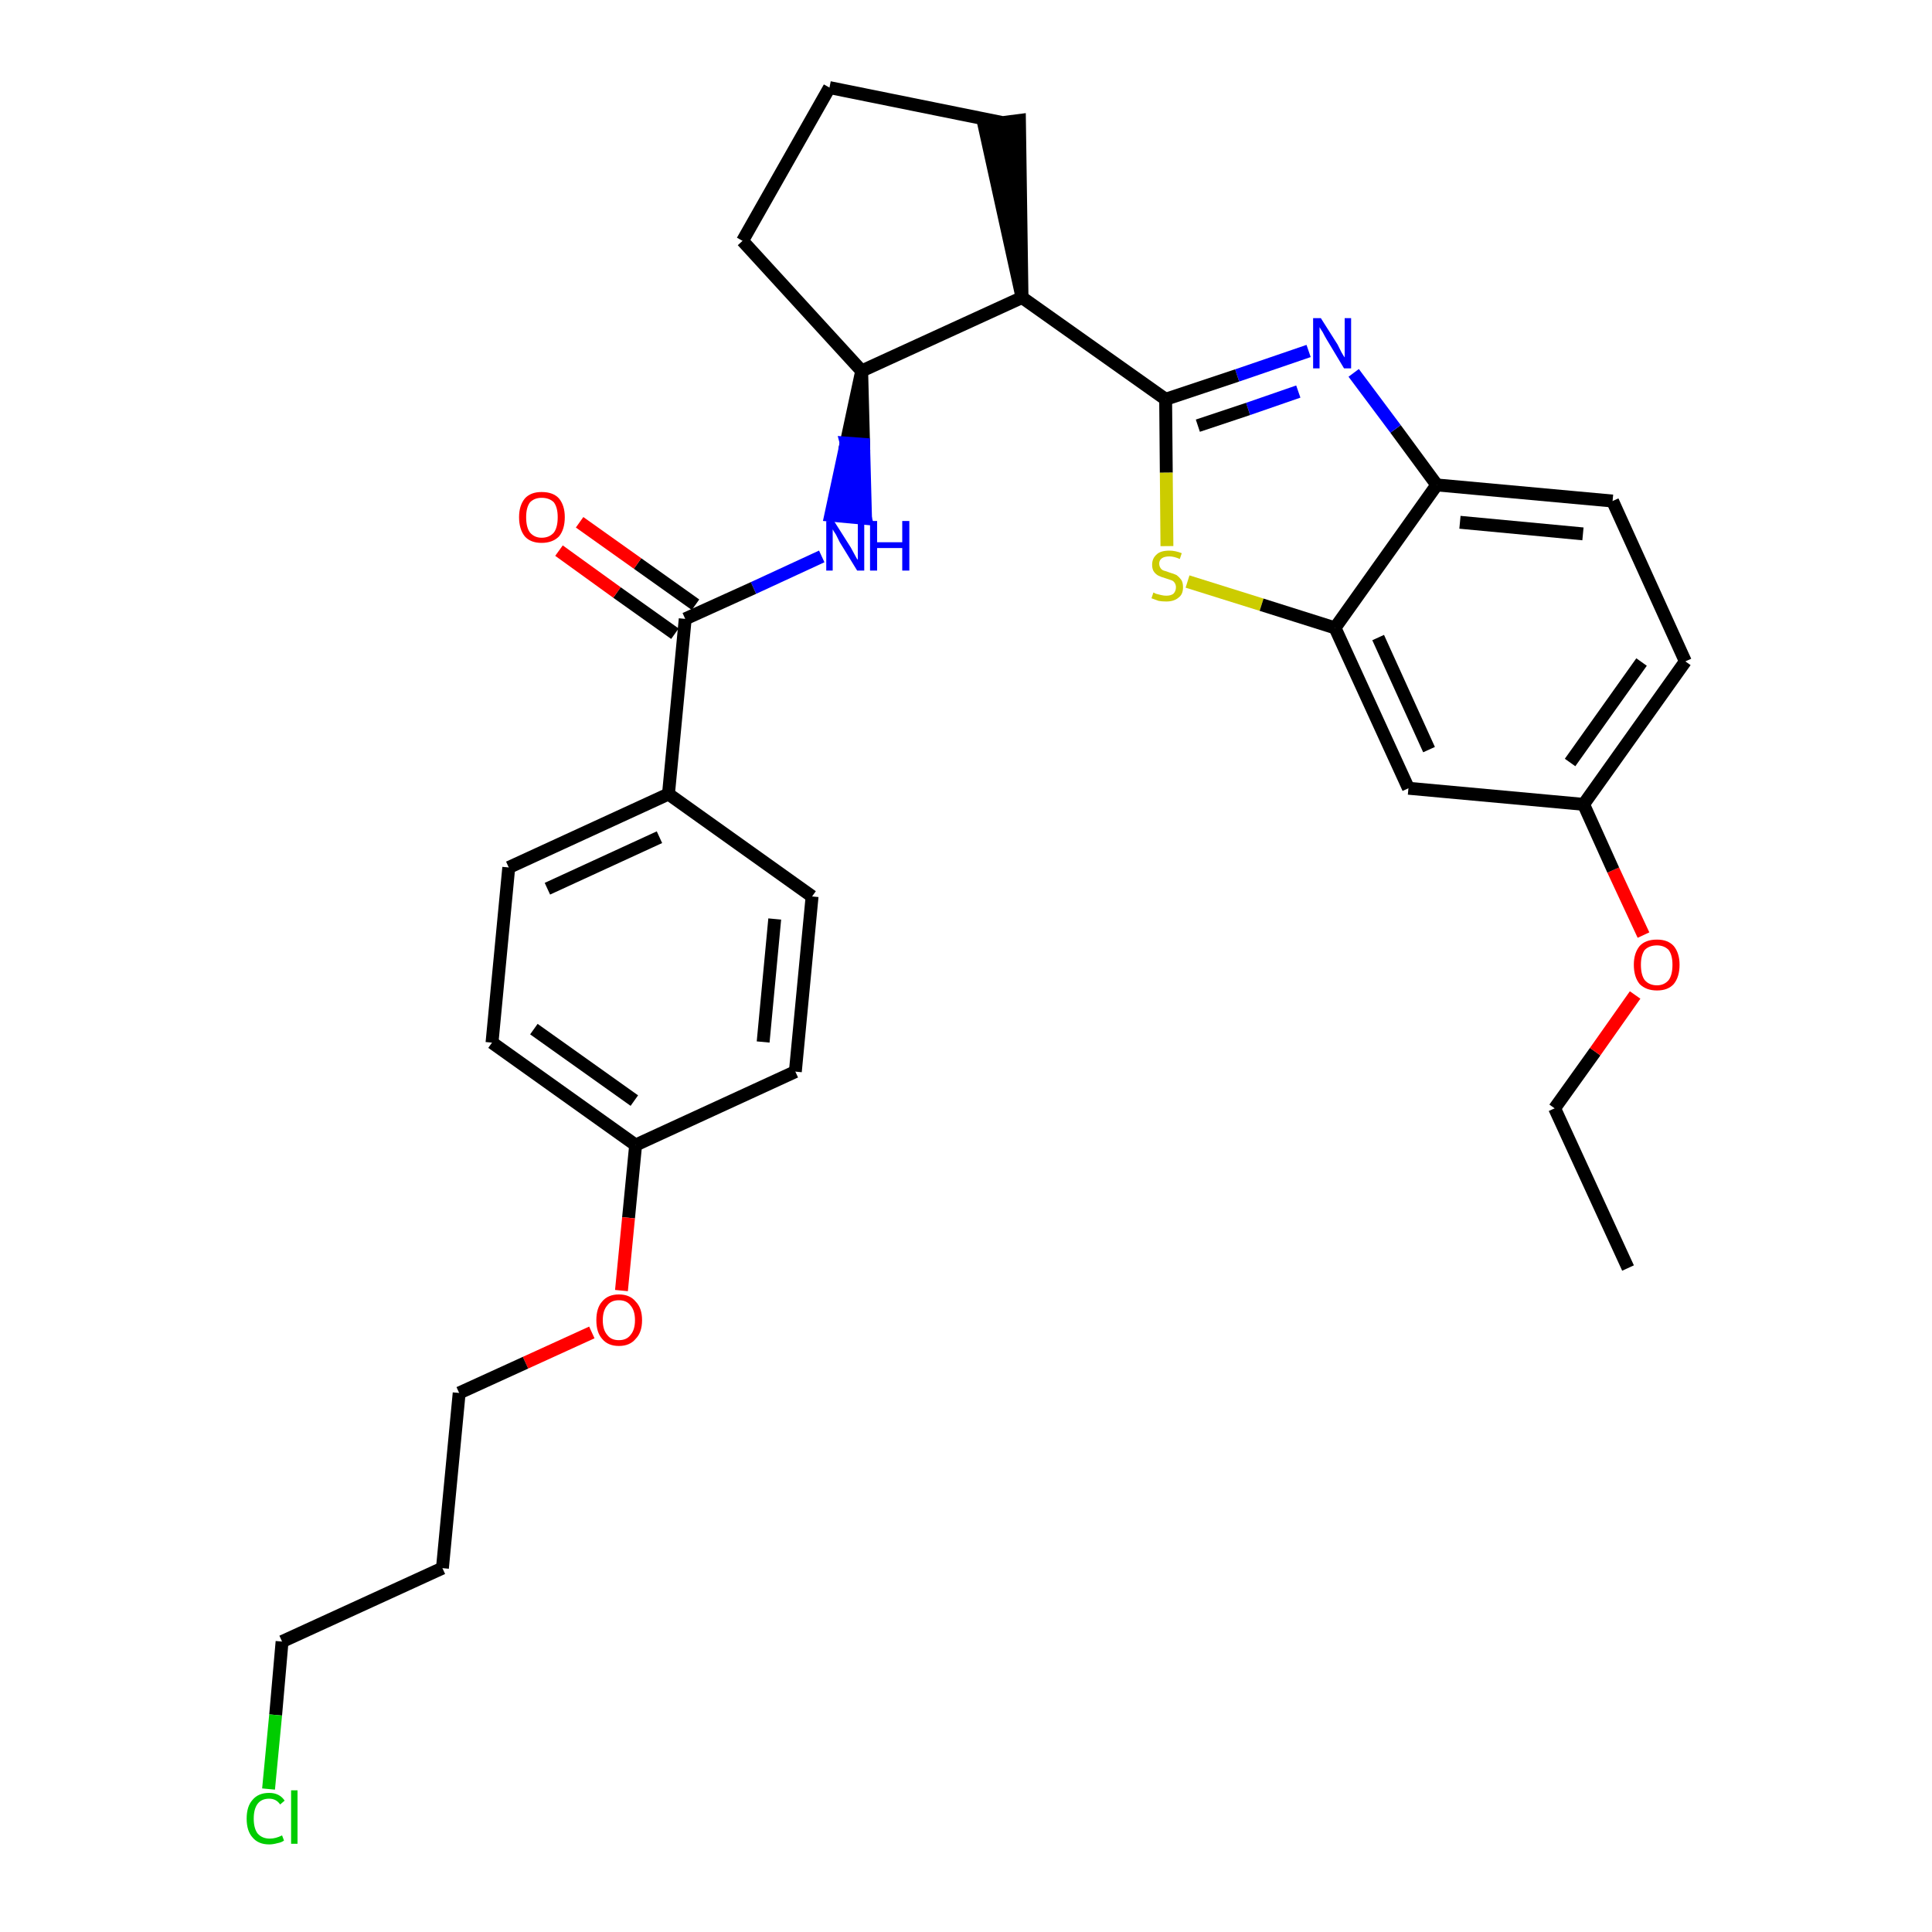 <?xml version='1.0' encoding='iso-8859-1'?>
<svg version='1.1' baseProfile='full'
              xmlns='http://www.w3.org/2000/svg'
                      xmlns:rdkit='http://www.rdkit.org/xml'
                      xmlns:xlink='http://www.w3.org/1999/xlink'
                  xml:space='preserve'
width='300px' height='300px' viewBox='0 0 300 300'>
<!-- END OF HEADER -->
<path class='bond-0 atom-0 atom-1' d='M 252.8,196.9 L 241.4,172.1' style='fill:none;fill-rule:evenodd;stroke:#000000;stroke-width:2.0px;stroke-linecap:butt;stroke-linejoin:miter;stroke-opacity:1' />
<path class='bond-1 atom-1 atom-2' d='M 241.4,172.1 L 247.7,163.3' style='fill:none;fill-rule:evenodd;stroke:#000000;stroke-width:2.0px;stroke-linecap:butt;stroke-linejoin:miter;stroke-opacity:1' />
<path class='bond-1 atom-1 atom-2' d='M 247.7,163.3 L 253.9,154.5' style='fill:none;fill-rule:evenodd;stroke:#FF0000;stroke-width:2.0px;stroke-linecap:butt;stroke-linejoin:miter;stroke-opacity:1' />
<path class='bond-2 atom-2 atom-3' d='M 255.2,145.2 L 250.5,135.1' style='fill:none;fill-rule:evenodd;stroke:#FF0000;stroke-width:2.0px;stroke-linecap:butt;stroke-linejoin:miter;stroke-opacity:1' />
<path class='bond-2 atom-2 atom-3' d='M 250.5,135.1 L 245.9,124.9' style='fill:none;fill-rule:evenodd;stroke:#000000;stroke-width:2.0px;stroke-linecap:butt;stroke-linejoin:miter;stroke-opacity:1' />
<path class='bond-3 atom-3 atom-4' d='M 245.9,124.9 L 261.7,102.7' style='fill:none;fill-rule:evenodd;stroke:#000000;stroke-width:2.0px;stroke-linecap:butt;stroke-linejoin:miter;stroke-opacity:1' />
<path class='bond-3 atom-3 atom-4' d='M 243.8,118.4 L 254.9,102.8' style='fill:none;fill-rule:evenodd;stroke:#000000;stroke-width:2.0px;stroke-linecap:butt;stroke-linejoin:miter;stroke-opacity:1' />
<path class='bond-30 atom-30 atom-3' d='M 218.7,122.4 L 245.9,124.9' style='fill:none;fill-rule:evenodd;stroke:#000000;stroke-width:2.0px;stroke-linecap:butt;stroke-linejoin:miter;stroke-opacity:1' />
<path class='bond-4 atom-4 atom-5' d='M 261.7,102.7 L 250.4,77.8' style='fill:none;fill-rule:evenodd;stroke:#000000;stroke-width:2.0px;stroke-linecap:butt;stroke-linejoin:miter;stroke-opacity:1' />
<path class='bond-5 atom-5 atom-6' d='M 250.4,77.8 L 223.1,75.3' style='fill:none;fill-rule:evenodd;stroke:#000000;stroke-width:2.0px;stroke-linecap:butt;stroke-linejoin:miter;stroke-opacity:1' />
<path class='bond-5 atom-5 atom-6' d='M 245.8,82.9 L 226.7,81.1' style='fill:none;fill-rule:evenodd;stroke:#000000;stroke-width:2.0px;stroke-linecap:butt;stroke-linejoin:miter;stroke-opacity:1' />
<path class='bond-6 atom-6 atom-7' d='M 223.1,75.3 L 216.7,66.6' style='fill:none;fill-rule:evenodd;stroke:#000000;stroke-width:2.0px;stroke-linecap:butt;stroke-linejoin:miter;stroke-opacity:1' />
<path class='bond-6 atom-6 atom-7' d='M 216.7,66.6 L 210.2,57.9' style='fill:none;fill-rule:evenodd;stroke:#0000FF;stroke-width:2.0px;stroke-linecap:butt;stroke-linejoin:miter;stroke-opacity:1' />
<path class='bond-31 atom-29 atom-6' d='M 207.3,97.5 L 223.1,75.3' style='fill:none;fill-rule:evenodd;stroke:#000000;stroke-width:2.0px;stroke-linecap:butt;stroke-linejoin:miter;stroke-opacity:1' />
<path class='bond-7 atom-7 atom-8' d='M 203.2,54.5 L 192.1,58.3' style='fill:none;fill-rule:evenodd;stroke:#0000FF;stroke-width:2.0px;stroke-linecap:butt;stroke-linejoin:miter;stroke-opacity:1' />
<path class='bond-7 atom-7 atom-8' d='M 192.1,58.3 L 181.0,62.0' style='fill:none;fill-rule:evenodd;stroke:#000000;stroke-width:2.0px;stroke-linecap:butt;stroke-linejoin:miter;stroke-opacity:1' />
<path class='bond-7 atom-7 atom-8' d='M 201.6,60.8 L 193.8,63.5' style='fill:none;fill-rule:evenodd;stroke:#0000FF;stroke-width:2.0px;stroke-linecap:butt;stroke-linejoin:miter;stroke-opacity:1' />
<path class='bond-7 atom-7 atom-8' d='M 193.8,63.5 L 186.0,66.1' style='fill:none;fill-rule:evenodd;stroke:#000000;stroke-width:2.0px;stroke-linecap:butt;stroke-linejoin:miter;stroke-opacity:1' />
<path class='bond-8 atom-8 atom-9' d='M 181.0,62.0 L 158.7,46.2' style='fill:none;fill-rule:evenodd;stroke:#000000;stroke-width:2.0px;stroke-linecap:butt;stroke-linejoin:miter;stroke-opacity:1' />
<path class='bond-27 atom-8 atom-28' d='M 181.0,62.0 L 181.1,73.4' style='fill:none;fill-rule:evenodd;stroke:#000000;stroke-width:2.0px;stroke-linecap:butt;stroke-linejoin:miter;stroke-opacity:1' />
<path class='bond-27 atom-8 atom-28' d='M 181.1,73.4 L 181.2,84.8' style='fill:none;fill-rule:evenodd;stroke:#CCCC00;stroke-width:2.0px;stroke-linecap:butt;stroke-linejoin:miter;stroke-opacity:1' />
<path class='bond-9 atom-9 atom-10' d='M 158.7,46.2 L 158.3,18.7 L 152.8,19.4 Z' style='fill:#000000;fill-rule:evenodd;fill-opacity:1;stroke:#000000;stroke-width:2.0px;stroke-linecap:butt;stroke-linejoin:miter;stroke-opacity:1;' />
<path class='bond-32 atom-13 atom-9' d='M 133.8,57.6 L 158.7,46.2' style='fill:none;fill-rule:evenodd;stroke:#000000;stroke-width:2.0px;stroke-linecap:butt;stroke-linejoin:miter;stroke-opacity:1' />
<path class='bond-10 atom-10 atom-11' d='M 155.5,19.0 L 128.8,13.6' style='fill:none;fill-rule:evenodd;stroke:#000000;stroke-width:2.0px;stroke-linecap:butt;stroke-linejoin:miter;stroke-opacity:1' />
<path class='bond-11 atom-11 atom-12' d='M 128.8,13.6 L 115.3,37.4' style='fill:none;fill-rule:evenodd;stroke:#000000;stroke-width:2.0px;stroke-linecap:butt;stroke-linejoin:miter;stroke-opacity:1' />
<path class='bond-12 atom-12 atom-13' d='M 115.3,37.4 L 133.8,57.6' style='fill:none;fill-rule:evenodd;stroke:#000000;stroke-width:2.0px;stroke-linecap:butt;stroke-linejoin:miter;stroke-opacity:1' />
<path class='bond-13 atom-13 atom-14' d='M 133.8,57.6 L 131.4,68.8 L 134.1,69.0 Z' style='fill:#000000;fill-rule:evenodd;fill-opacity:1;stroke:#000000;stroke-width:2.0px;stroke-linecap:butt;stroke-linejoin:miter;stroke-opacity:1;' />
<path class='bond-13 atom-13 atom-14' d='M 131.4,68.8 L 134.4,80.5 L 129.0,80.0 Z' style='fill:#0000FF;fill-rule:evenodd;fill-opacity:1;stroke:#0000FF;stroke-width:2.0px;stroke-linecap:butt;stroke-linejoin:miter;stroke-opacity:1;' />
<path class='bond-13 atom-13 atom-14' d='M 131.4,68.8 L 134.1,69.0 L 134.4,80.5 Z' style='fill:#0000FF;fill-rule:evenodd;fill-opacity:1;stroke:#0000FF;stroke-width:2.0px;stroke-linecap:butt;stroke-linejoin:miter;stroke-opacity:1;' />
<path class='bond-14 atom-14 atom-15' d='M 127.6,86.4 L 117.0,91.3' style='fill:none;fill-rule:evenodd;stroke:#0000FF;stroke-width:2.0px;stroke-linecap:butt;stroke-linejoin:miter;stroke-opacity:1' />
<path class='bond-14 atom-14 atom-15' d='M 117.0,91.3 L 106.4,96.1' style='fill:none;fill-rule:evenodd;stroke:#000000;stroke-width:2.0px;stroke-linecap:butt;stroke-linejoin:miter;stroke-opacity:1' />
<path class='bond-15 atom-15 atom-16' d='M 108.0,93.9 L 99.0,87.5' style='fill:none;fill-rule:evenodd;stroke:#000000;stroke-width:2.0px;stroke-linecap:butt;stroke-linejoin:miter;stroke-opacity:1' />
<path class='bond-15 atom-15 atom-16' d='M 99.0,87.5 L 90.0,81.1' style='fill:none;fill-rule:evenodd;stroke:#FF0000;stroke-width:2.0px;stroke-linecap:butt;stroke-linejoin:miter;stroke-opacity:1' />
<path class='bond-15 atom-15 atom-16' d='M 104.8,98.4 L 95.8,92.0' style='fill:none;fill-rule:evenodd;stroke:#000000;stroke-width:2.0px;stroke-linecap:butt;stroke-linejoin:miter;stroke-opacity:1' />
<path class='bond-15 atom-15 atom-16' d='M 95.8,92.0 L 86.8,85.5' style='fill:none;fill-rule:evenodd;stroke:#FF0000;stroke-width:2.0px;stroke-linecap:butt;stroke-linejoin:miter;stroke-opacity:1' />
<path class='bond-16 atom-15 atom-17' d='M 106.4,96.1 L 103.8,123.3' style='fill:none;fill-rule:evenodd;stroke:#000000;stroke-width:2.0px;stroke-linecap:butt;stroke-linejoin:miter;stroke-opacity:1' />
<path class='bond-17 atom-17 atom-18' d='M 103.8,123.3 L 79.0,134.7' style='fill:none;fill-rule:evenodd;stroke:#000000;stroke-width:2.0px;stroke-linecap:butt;stroke-linejoin:miter;stroke-opacity:1' />
<path class='bond-17 atom-17 atom-18' d='M 102.4,130.0 L 85.0,138.0' style='fill:none;fill-rule:evenodd;stroke:#000000;stroke-width:2.0px;stroke-linecap:butt;stroke-linejoin:miter;stroke-opacity:1' />
<path class='bond-33 atom-27 atom-17' d='M 126.1,139.2 L 103.8,123.3' style='fill:none;fill-rule:evenodd;stroke:#000000;stroke-width:2.0px;stroke-linecap:butt;stroke-linejoin:miter;stroke-opacity:1' />
<path class='bond-18 atom-18 atom-19' d='M 79.0,134.7 L 76.4,161.9' style='fill:none;fill-rule:evenodd;stroke:#000000;stroke-width:2.0px;stroke-linecap:butt;stroke-linejoin:miter;stroke-opacity:1' />
<path class='bond-19 atom-19 atom-20' d='M 76.4,161.9 L 98.7,177.8' style='fill:none;fill-rule:evenodd;stroke:#000000;stroke-width:2.0px;stroke-linecap:butt;stroke-linejoin:miter;stroke-opacity:1' />
<path class='bond-19 atom-19 atom-20' d='M 82.9,159.8 L 98.5,170.9' style='fill:none;fill-rule:evenodd;stroke:#000000;stroke-width:2.0px;stroke-linecap:butt;stroke-linejoin:miter;stroke-opacity:1' />
<path class='bond-20 atom-20 atom-21' d='M 98.7,177.8 L 97.6,189.1' style='fill:none;fill-rule:evenodd;stroke:#000000;stroke-width:2.0px;stroke-linecap:butt;stroke-linejoin:miter;stroke-opacity:1' />
<path class='bond-20 atom-20 atom-21' d='M 97.6,189.1 L 96.5,200.4' style='fill:none;fill-rule:evenodd;stroke:#FF0000;stroke-width:2.0px;stroke-linecap:butt;stroke-linejoin:miter;stroke-opacity:1' />
<path class='bond-25 atom-20 atom-26' d='M 98.7,177.8 L 123.5,166.4' style='fill:none;fill-rule:evenodd;stroke:#000000;stroke-width:2.0px;stroke-linecap:butt;stroke-linejoin:miter;stroke-opacity:1' />
<path class='bond-21 atom-21 atom-22' d='M 91.9,206.9 L 81.6,211.6' style='fill:none;fill-rule:evenodd;stroke:#FF0000;stroke-width:2.0px;stroke-linecap:butt;stroke-linejoin:miter;stroke-opacity:1' />
<path class='bond-21 atom-21 atom-22' d='M 81.6,211.6 L 71.3,216.3' style='fill:none;fill-rule:evenodd;stroke:#000000;stroke-width:2.0px;stroke-linecap:butt;stroke-linejoin:miter;stroke-opacity:1' />
<path class='bond-22 atom-22 atom-23' d='M 71.3,216.3 L 68.7,243.5' style='fill:none;fill-rule:evenodd;stroke:#000000;stroke-width:2.0px;stroke-linecap:butt;stroke-linejoin:miter;stroke-opacity:1' />
<path class='bond-23 atom-23 atom-24' d='M 68.7,243.5 L 43.8,254.9' style='fill:none;fill-rule:evenodd;stroke:#000000;stroke-width:2.0px;stroke-linecap:butt;stroke-linejoin:miter;stroke-opacity:1' />
<path class='bond-24 atom-24 atom-25' d='M 43.8,254.9 L 42.8,266.3' style='fill:none;fill-rule:evenodd;stroke:#000000;stroke-width:2.0px;stroke-linecap:butt;stroke-linejoin:miter;stroke-opacity:1' />
<path class='bond-24 atom-24 atom-25' d='M 42.8,266.3 L 41.7,277.8' style='fill:none;fill-rule:evenodd;stroke:#00CC00;stroke-width:2.0px;stroke-linecap:butt;stroke-linejoin:miter;stroke-opacity:1' />
<path class='bond-26 atom-26 atom-27' d='M 123.5,166.4 L 126.1,139.2' style='fill:none;fill-rule:evenodd;stroke:#000000;stroke-width:2.0px;stroke-linecap:butt;stroke-linejoin:miter;stroke-opacity:1' />
<path class='bond-26 atom-26 atom-27' d='M 118.5,161.8 L 120.3,142.7' style='fill:none;fill-rule:evenodd;stroke:#000000;stroke-width:2.0px;stroke-linecap:butt;stroke-linejoin:miter;stroke-opacity:1' />
<path class='bond-28 atom-28 atom-29' d='M 184.4,90.3 L 195.9,93.9' style='fill:none;fill-rule:evenodd;stroke:#CCCC00;stroke-width:2.0px;stroke-linecap:butt;stroke-linejoin:miter;stroke-opacity:1' />
<path class='bond-28 atom-28 atom-29' d='M 195.9,93.9 L 207.3,97.5' style='fill:none;fill-rule:evenodd;stroke:#000000;stroke-width:2.0px;stroke-linecap:butt;stroke-linejoin:miter;stroke-opacity:1' />
<path class='bond-29 atom-29 atom-30' d='M 207.3,97.5 L 218.7,122.4' style='fill:none;fill-rule:evenodd;stroke:#000000;stroke-width:2.0px;stroke-linecap:butt;stroke-linejoin:miter;stroke-opacity:1' />
<path class='bond-29 atom-29 atom-30' d='M 214.0,99.0 L 221.9,116.4' style='fill:none;fill-rule:evenodd;stroke:#000000;stroke-width:2.0px;stroke-linecap:butt;stroke-linejoin:miter;stroke-opacity:1' />
<path  class='atom-2' d='M 253.7 149.8
Q 253.7 148.0, 254.6 146.9
Q 255.5 145.9, 257.3 145.9
Q 259.0 145.9, 259.9 146.9
Q 260.8 148.0, 260.8 149.8
Q 260.8 151.7, 259.9 152.8
Q 259.0 153.8, 257.3 153.8
Q 255.6 153.8, 254.6 152.8
Q 253.7 151.7, 253.7 149.8
M 257.3 153.0
Q 258.4 153.0, 259.1 152.2
Q 259.7 151.4, 259.7 149.8
Q 259.7 148.3, 259.1 147.5
Q 258.4 146.8, 257.3 146.8
Q 256.1 146.8, 255.4 147.5
Q 254.8 148.3, 254.8 149.8
Q 254.8 151.4, 255.4 152.2
Q 256.1 153.0, 257.3 153.0
' fill='#FF0000'/>
<path  class='atom-7' d='M 205.1 49.4
L 207.7 53.5
Q 207.9 53.9, 208.3 54.7
Q 208.7 55.4, 208.8 55.5
L 208.8 49.4
L 209.8 49.4
L 209.8 57.2
L 208.7 57.2
L 206.0 52.7
Q 205.7 52.2, 205.4 51.6
Q 205.0 51.0, 204.9 50.8
L 204.9 57.2
L 203.9 57.2
L 203.9 49.4
L 205.1 49.4
' fill='#0000FF'/>
<path  class='atom-14' d='M 129.5 80.9
L 132.1 85.0
Q 132.3 85.4, 132.7 86.1
Q 133.1 86.9, 133.2 86.9
L 133.2 80.9
L 134.2 80.9
L 134.2 88.6
L 133.1 88.6
L 130.4 84.2
Q 130.1 83.6, 129.8 83.0
Q 129.4 82.4, 129.3 82.2
L 129.3 88.6
L 128.3 88.6
L 128.3 80.9
L 129.5 80.9
' fill='#0000FF'/>
<path  class='atom-14' d='M 135.1 80.9
L 136.2 80.9
L 136.2 84.2
L 140.1 84.2
L 140.1 80.9
L 141.2 80.9
L 141.2 88.6
L 140.1 88.6
L 140.1 85.1
L 136.2 85.1
L 136.2 88.6
L 135.1 88.6
L 135.1 80.9
' fill='#0000FF'/>
<path  class='atom-16' d='M 80.6 80.3
Q 80.6 78.5, 81.5 77.4
Q 82.4 76.4, 84.1 76.4
Q 85.9 76.4, 86.8 77.4
Q 87.7 78.5, 87.7 80.3
Q 87.7 82.2, 86.8 83.3
Q 85.8 84.3, 84.1 84.3
Q 82.4 84.3, 81.5 83.3
Q 80.6 82.2, 80.6 80.3
M 84.1 83.5
Q 85.3 83.5, 86.0 82.7
Q 86.6 81.9, 86.6 80.3
Q 86.6 78.8, 86.0 78.0
Q 85.3 77.3, 84.1 77.3
Q 83.0 77.3, 82.3 78.0
Q 81.7 78.8, 81.7 80.3
Q 81.7 81.9, 82.3 82.7
Q 83.0 83.5, 84.1 83.5
' fill='#FF0000'/>
<path  class='atom-21' d='M 92.6 205.0
Q 92.6 203.1, 93.5 202.1
Q 94.4 201.0, 96.1 201.0
Q 97.8 201.0, 98.7 202.1
Q 99.7 203.1, 99.7 205.0
Q 99.7 206.9, 98.7 207.9
Q 97.8 209.0, 96.1 209.0
Q 94.4 209.0, 93.5 207.9
Q 92.6 206.9, 92.6 205.0
M 96.1 208.1
Q 97.3 208.1, 97.9 207.3
Q 98.6 206.5, 98.6 205.0
Q 98.6 203.5, 97.9 202.7
Q 97.3 201.9, 96.1 201.9
Q 94.9 201.9, 94.3 202.7
Q 93.6 203.5, 93.6 205.0
Q 93.6 206.5, 94.3 207.3
Q 94.9 208.1, 96.1 208.1
' fill='#FF0000'/>
<path  class='atom-25' d='M 38.3 282.4
Q 38.3 280.5, 39.2 279.5
Q 40.1 278.4, 41.8 278.4
Q 43.4 278.4, 44.2 279.6
L 43.5 280.2
Q 42.9 279.3, 41.8 279.3
Q 40.6 279.3, 40.0 280.1
Q 39.4 280.9, 39.4 282.4
Q 39.4 283.9, 40.0 284.7
Q 40.7 285.5, 41.9 285.5
Q 42.8 285.5, 43.8 285.0
L 44.1 285.8
Q 43.7 286.1, 43.1 286.2
Q 42.4 286.4, 41.8 286.4
Q 40.1 286.4, 39.2 285.3
Q 38.3 284.3, 38.3 282.4
' fill='#00CC00'/>
<path  class='atom-25' d='M 45.2 278.0
L 46.2 278.0
L 46.2 286.3
L 45.2 286.3
L 45.2 278.0
' fill='#00CC00'/>
<path  class='atom-28' d='M 179.1 92.0
Q 179.1 92.0, 179.5 92.2
Q 179.9 92.3, 180.3 92.4
Q 180.7 92.5, 181.1 92.5
Q 181.8 92.5, 182.2 92.2
Q 182.6 91.8, 182.6 91.2
Q 182.6 90.8, 182.4 90.5
Q 182.2 90.2, 181.9 90.1
Q 181.6 90.0, 181.0 89.8
Q 180.3 89.6, 179.9 89.4
Q 179.5 89.2, 179.2 88.8
Q 178.9 88.4, 178.9 87.7
Q 178.9 86.7, 179.6 86.1
Q 180.2 85.5, 181.6 85.5
Q 182.5 85.5, 183.5 85.9
L 183.2 86.8
Q 182.3 86.4, 181.6 86.4
Q 180.8 86.4, 180.4 86.7
Q 180.0 87.0, 180.0 87.5
Q 180.0 87.9, 180.2 88.2
Q 180.4 88.5, 180.7 88.6
Q 181.1 88.7, 181.6 88.9
Q 182.3 89.1, 182.7 89.3
Q 183.1 89.6, 183.4 90.0
Q 183.7 90.4, 183.7 91.2
Q 183.7 92.3, 183.0 92.8
Q 182.3 93.4, 181.1 93.4
Q 180.4 93.4, 179.9 93.3
Q 179.4 93.1, 178.8 92.9
L 179.1 92.0
' fill='#CCCC00'/>
</svg>
